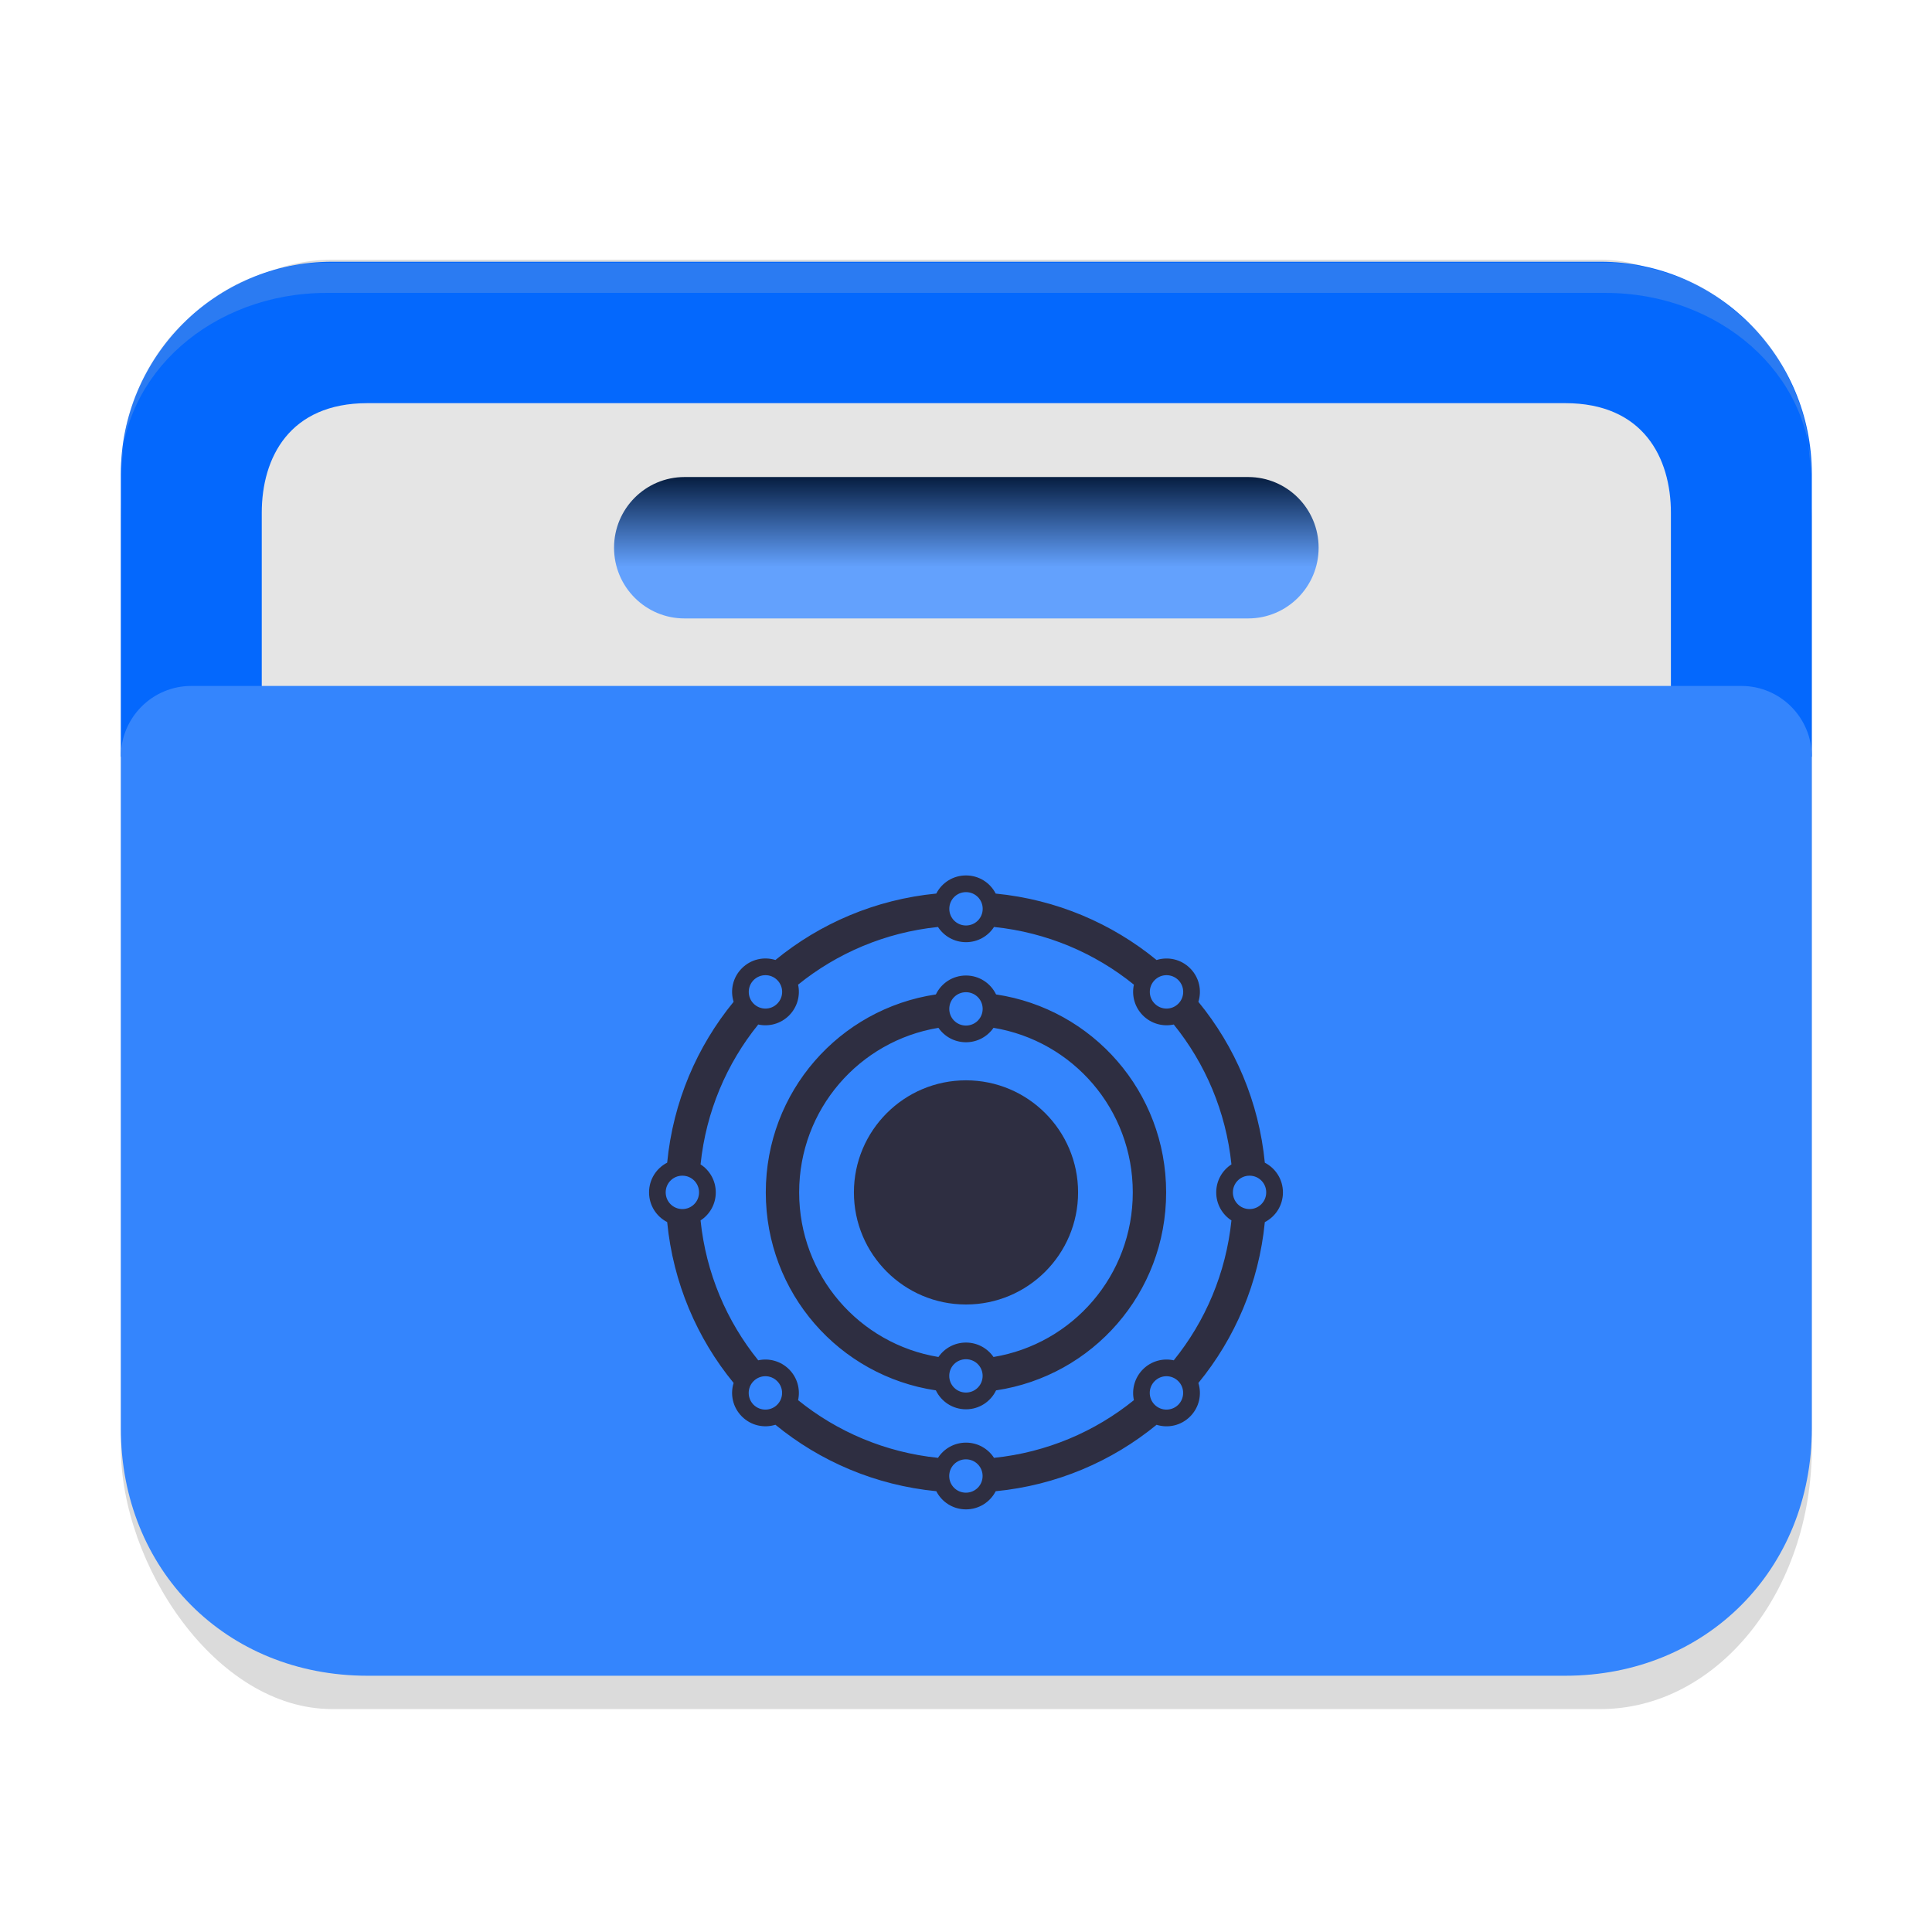 <?xml version="1.0" encoding="UTF-8" standalone="no"?>
<svg
   width="64"
   height="64"
   viewBox="0 0 64 64"
   fill="none"
   version="1.1"
   id="svg23"
   sodipodi:docname="folder-neon.svg"
   inkscape:version="1.4.2 (unknown)"
   xmlns:inkscape="http://www.inkscape.org/namespaces/inkscape"
   xmlns:sodipodi="http://sodipodi.sourceforge.net/DTD/sodipodi-0.dtd"
   xmlns:xlink="http://www.w3.org/1999/xlink"
   xmlns="http://www.w3.org/2000/svg"
   xmlns:svg="http://www.w3.org/2000/svg">
  <sodipodi:namedview
     id="namedview23"
     pagecolor="#ffffff"
     bordercolor="#000000"
     borderopacity="0.25"
     inkscape:showpageshadow="2"
     inkscape:pageopacity="0.0"
     inkscape:pagecheckerboard="0"
     inkscape:deskcolor="#d1d1d1"
     inkscape:zoom="11.313709"
     inkscape:cx="35.48792"
     inkscape:cy="32.394328"
     inkscape:window-width="1920"
     inkscape:window-height="1000"
     inkscape:window-x="0"
     inkscape:window-y="0"
     inkscape:window-maximized="1"
     inkscape:current-layer="svg23"
     showgrid="false">
    <inkscape:grid
       id="grid1"
       units="px"
       originx="0"
       originy="0"
       spacingx="1"
       spacingy="1"
       empcolor="#0099e5"
       empopacity="0.302"
       color="#0099e5"
       opacity="0.149"
       empspacing="5"
       enabled="true"
       visible="false" />
  </sodipodi:namedview>
  <defs
     id="defs23">
    <linearGradient
       id="linearGradient27"
       x1="40.696"
       y1="46"
       x2="40.696"
       y2="42"
       gradientUnits="userSpaceOnUse">
      <stop
         offset="0.341"
         stop-color="#2E2E41"
         id="stop26"
         style="stop-color:#63a1fd;stop-opacity:1;" />
      <stop
         offset="1"
         stop-color="#566C80"
         id="stop27"
         style="stop-color:#03193a;stop-opacity:1;" />
    </linearGradient>
    <linearGradient
       id="linearGradient25"
       x1="56"
       y1="34"
       x2="48.474"
       y2="8.195"
       gradientUnits="userSpaceOnUse">
      <stop
         stop-color="#2E2E41"
         id="stop24"
         offset="0"
         style="stop-color:#4a7ab5;stop-opacity:1;" />
      <stop
         offset="1"
         stop-color="#566C80"
         id="stop25"
         style="stop-color:#4a7ab5;stop-opacity:1;" />
    </linearGradient>
    <linearGradient
       id="linearGradient7"
       x1="56"
       y1="60"
       x2="31.627"
       y2="18.218"
       gradientUnits="userSpaceOnUse">
      <stop
         offset="0.127"
         stop-color="#2E2E41"
         id="stop6"
         style="stop-color:#5294e2;stop-opacity:1;" />
      <stop
         offset="0.877"
         stop-color="#566C80"
         id="stop7"
         style="stop-color:#5294e2;stop-opacity:1;" />
    </linearGradient>
    <linearGradient
       id="paint0_linear_328_683"
       x1="56"
       y1="34"
       x2="48.474"
       y2="8.195"
       gradientUnits="userSpaceOnUse">
      <stop
         stop-color="#2E2E41"
         id="stop8" />
      <stop
         offset="1"
         stop-color="#566C80"
         id="stop9" />
    </linearGradient>
    <linearGradient
       id="paint1_linear_328_683"
       x1="50"
       y1="54"
       x2="1.22"
       y2="14.976"
       gradientUnits="userSpaceOnUse"
       gradientTransform="translate(-59.397,1.98)">
      <stop
         stop-color="#5200FF"
         id="stop10" />
      <stop
         offset="0.906"
         stop-color="#0085FF"
         id="stop11" />
    </linearGradient>
    <linearGradient
       id="paint2_linear_328_683"
       x1="54"
       y1="54"
       x2="10.871"
       y2="18.713"
       gradientUnits="userSpaceOnUse"
       gradientTransform="translate(49.922,-2.828)">
      <stop
         offset="0.378"
         stop-color="#FF7E07"
         id="stop12" />
      <stop
         offset="1"
         stop-color="#FFE607"
         id="stop13" />
    </linearGradient>
    <linearGradient
       id="paint3_linear_328_683"
       x1="52"
       y1="54"
       x2="14.05"
       y2="14.053"
       gradientUnits="userSpaceOnUse"
       gradientTransform="matrix(1,0,0,0.711,0,12.632)">
      <stop
         offset="0.296"
         stop-color="#71706E"
         id="stop14" />
      <stop
         offset="1"
         stop-color="#B9AA99"
         id="stop15" />
    </linearGradient>
    <linearGradient
       id="paint4_linear_328_683"
       x1="21.75"
       y1="22"
       x2="21.75"
       y2="24"
       gradientUnits="userSpaceOnUse">
      <stop
         stop-color="white"
         id="stop16" />
      <stop
         offset="0.705"
         stop-color="#E6E6E6"
         id="stop17" />
    </linearGradient>
    <linearGradient
       id="paint5_linear_328_683"
       x1="20.5"
       y1="26"
       x2="20.5"
       y2="28"
       gradientUnits="userSpaceOnUse">
      <stop
         stop-color="white"
         id="stop18" />
      <stop
         offset="0.705"
         stop-color="#E6E6E6"
         id="stop19" />
    </linearGradient>
    <linearGradient
       id="paint6_linear_328_683"
       x1="56"
       y1="60"
       x2="31.627"
       y2="18.218"
       gradientUnits="userSpaceOnUse">
      <stop
         offset="0.127"
         stop-color="#2E2E41"
         id="stop20" />
      <stop
         offset="0.877"
         stop-color="#566C80"
         id="stop21" />
    </linearGradient>
    <linearGradient
       id="paint7_linear_328_683"
       x1="40.696"
       y1="46"
       x2="40.696"
       y2="42"
       gradientUnits="userSpaceOnUse">
      <stop
         offset="0.341"
         stop-color="#2E2E41"
         id="stop22" />
      <stop
         offset="1"
         stop-color="#566C80"
         id="stop23" />
    </linearGradient>
    <linearGradient
       inkscape:collect="always"
       xlink:href="#linearGradient27"
       id="linearGradient3-2-3-6"
       gradientUnits="userSpaceOnUse"
       x1="41"
       y1="45.91"
       x2="41"
       y2="41.91"
       gradientTransform="translate(0,-15.91)" />
  </defs>
  <rect
     style="opacity:0.2;fill:#4d4d4d;fill-opacity:1;stroke-width:0.482"
     width="56"
     height="4.454"
     x="3.3"
     y="-38.372"
     rx="7.012"
     ry="1.027"
     id="rect1-9-5" />
  <g
     id="g1">
    <g
       id="g27"
       transform="matrix(1.167,0,0,1.171,-5.333,-11.236)">
      <g
         id="g6-7-4"
         transform="translate(0,-2)">
        <rect
           style="opacity:0.2;fill:#4d4d4d;fill-opacity:1;stroke-width:0.835"
           width="48"
           height="41"
           x="8"
           y="18.943"
           rx="6"
           ry="7.403"
           id="rect1-8-7" />
        <g
           id="g1-9-7-4-6"
           transform="translate(0,-1)">
          <path
             d="m 8,26 c 0,-3.314 2.686,-6 6,-6 h 36 c 3.314,0 6,2.686 6,6 v 8 H 8 Z"
             fill="url(#paint0_linear_328_683)"
             id="path1-3-5-5-5"
             style="fill:#0468fd;fill-opacity:1" />
          <path
             d="M 12,27.105 C 12,25.536 12.791,24 15,24 h 34 c 2.209,0 3,1.536 3,3.105 V 48.158 C 52,49.728 50.209,51 48,51 H 16 c -2.209,0 -4,-1.272 -4,-2.842 z"
             fill="url(#paint3_linear_328_683)"
             id="path4-6-9-0-6"
             style="fill:#e5e5e5;fill-opacity:1;stroke-width:0.843"
             sodipodi:nodetypes="sssssssss" />
          <path
             d="m 8,34 c 0,-1.105 0.895,-2 2,-2 h 44 c 1.105,0 2,0.895 2,2 v 19 c 0,4 -3,7 -7,7 H 15 C 10.978,60 8,57 8,53 Z"
             fill="url(#paint6_linear_328_683)"
             id="path7-0-2-3-9"
             sodipodi:nodetypes="sssssssss"
             style="fill:#3485fd;fill-opacity:1" />
          <path
             d="m 22,28.09 c 0,-1.105 0.895,-2 2,-2 h 16 c 1.105,0 2,0.895 2,2 0,1.105 -0.895,2 -2,2 H 24 c -1.105,0 -2,-0.895 -2,-2 z"
             fill="url(#paint7_linear_328_683)"
             id="path8-6-2-6-3"
             style="fill:url(#linearGradient3-2-3-6)" />
        </g>
      </g>
      <g
         id="g25"
         transform="matrix(0.818,0,0,0.818,7.455,-12.455)" />
    </g>
    <path
       style="color:#000000;clip-rule:nonzero;display:inline;overflow:visible;visibility:visible;opacity:0.2;isolation:auto;mix-blend-mode:normal;color-interpolation:sRGB;color-interpolation-filters:linearRGB;solid-color:#000000;solid-opacity:1;fill:#cccccc;fill-opacity:1;fill-rule:nonzero;stroke:none;stroke-width:1.053;stroke-linecap:butt;stroke-linejoin:miter;stroke-miterlimit:4;stroke-dasharray:none;stroke-dashoffset:0;stroke-opacity:1;marker:none;color-rendering:auto;image-rendering:auto;shape-rendering:auto;text-rendering:auto;enable-background:accumulate"
       d="m 10.814,8.7 c -0.944,0 -1.726,0.216 -2.541,0.52 C 7.457,9.524 6.777,10.071 6.161,10.616 5.545,11.16 5.086,11.819 4.742,12.54 4.398,13.261 4.172,13.885 4.094,14.715 L 4,15.725 C 4,14.891 4.19,14.097 4.534,13.376 4.878,12.655 5.375,12.006 5.991,11.462 6.606,10.918 7.341,10.479 8.156,10.175 8.972,9.871 9.87,9.703 10.814,9.703 h 42.372 c 0.944,0 1.842,0.168 2.658,0.472 0.816,0.304 1.55,0.743 2.166,1.287 0.616,0.544 1.113,1.193 1.457,1.914 C 59.81,14.097 60,14.891 60,15.725 L 59.906,14.715 C 59.828,13.885 59.59,13.237 59.246,12.516 58.902,11.795 58.456,11.16 57.84,10.616 57.224,10.072 56.585,9.541 55.769,9.238 54.953,8.934 54.13,8.7 53.186,8.7 Z"
       id="path824-2-6"
       inkscape:connector-curvature="0"
       sodipodi:nodetypes="ssssscsssssssscssssss" />
  </g>
  <path
     d="m 32,29 c -0.431,0 -0.801,0.243 -0.984,0.6 -2.015,0.197 -3.851,0.989 -5.329,2.201 -0.38,-0.119 -0.809,-0.028 -1.111,0.274 -0.302,0.302 -0.393,0.731 -0.274,1.111 -1.212,1.478 -2.005,3.314 -2.201,5.329 -0.357,0.183 -0.6,0.553 -0.6,0.984 0,0.431 0.243,0.801 0.6,0.984 0.197,2.015 0.989,3.851 2.201,5.329 -0.119,0.38 -0.028,0.809 0.274,1.111 0.302,0.302 0.731,0.393 1.111,0.274 1.478,1.212 3.314,2.004 5.329,2.201 C 31.199,49.757 31.569,50 32,50 c 0.431,0 0.801,-0.245 0.984,-0.601 2.015,-0.197 3.851,-0.989 5.329,-2.201 0.38,0.119 0.809,0.028 1.111,-0.274 0.302,-0.302 0.393,-0.731 0.274,-1.111 1.212,-1.478 2.005,-3.314 2.201,-5.329 0.356,-0.183 0.6,-0.553 0.6,-0.984 0,-0.431 -0.245,-0.801 -0.6,-0.984 -0.196,-2.015 -0.989,-3.851 -2.201,-5.329 0.119,-0.38 0.028,-0.809 -0.274,-1.111 -0.302,-0.302 -0.731,-0.393 -1.111,-0.274 -1.478,-1.212 -3.314,-2.004 -5.329,-2.201 C 32.801,29.243 32.431,29 32,29 Z m 0,0.553 c 0.307,0 0.553,0.246 0.553,0.553 0,0.305 -0.246,0.552 -0.553,0.552 -0.307,0 -0.553,-0.246 -0.553,-0.552 0,-0.307 0.246,-0.553 0.553,-0.553 z m -0.928,1.154 c 0.196,0.303 0.538,0.504 0.928,0.504 0.39,0 0.733,-0.201 0.928,-0.504 1.749,0.181 3.343,0.866 4.634,1.911 -0.078,0.356 0.021,0.742 0.299,1.021 0.279,0.277 0.666,0.377 1.021,0.299 1.044,1.291 1.73,2.885 1.911,4.634 -0.304,0.196 -0.504,0.538 -0.504,0.928 0,0.39 0.201,0.733 0.504,0.928 -0.181,1.749 -0.866,3.343 -1.911,4.634 -0.356,-0.078 -0.742,0.021 -1.021,0.299 -0.277,0.279 -0.377,0.666 -0.299,1.021 -1.291,1.044 -2.885,1.73 -4.634,1.911 -0.196,-0.303 -0.538,-0.504 -0.928,-0.504 -0.39,0 -0.733,0.201 -0.928,0.504 -1.749,-0.181 -3.343,-0.866 -4.634,-1.911 0.078,-0.356 -0.021,-0.742 -0.299,-1.021 -0.279,-0.277 -0.666,-0.377 -1.021,-0.299 -1.044,-1.291 -1.73,-2.885 -1.911,-4.634 0.303,-0.196 0.504,-0.538 0.504,-0.928 0,-0.39 -0.201,-0.733 -0.504,-0.928 0.181,-1.749 0.866,-3.343 1.911,-4.634 0.356,0.078 0.742,-0.021 1.021,-0.299 0.277,-0.279 0.377,-0.666 0.299,-1.021 1.291,-1.044 2.885,-1.73 4.634,-1.911 z M 25.357,32.304 c 0.142,0 0.282,0.054 0.39,0.162 0.217,0.217 0.217,0.566 0,0.782 -0.215,0.217 -0.565,0.217 -0.782,0 -0.215,-0.215 -0.215,-0.565 0,-0.782 0.109,-0.108 0.25,-0.162 0.392,-0.162 z m 13.285,0 c 0.142,0 0.282,0.054 0.392,0.162 0.215,0.217 0.215,0.566 0,0.782 -0.217,0.217 -0.566,0.217 -0.782,0 -0.217,-0.215 -0.217,-0.565 0,-0.782 0.108,-0.108 0.248,-0.162 0.39,-0.162 z m -6.643,0.011 c -0.441,0 -0.819,0.256 -0.997,0.627 -3.198,0.478 -5.634,3.223 -5.634,6.558 0,3.335 2.436,6.08 5.634,6.558 0.178,0.37 0.556,0.627 0.997,0.627 0.441,0 0.819,-0.256 0.997,-0.627 3.198,-0.478 5.634,-3.223 5.634,-6.558 0,-3.335 -2.436,-6.08 -5.634,-6.558 -0.178,-0.37 -0.556,-0.627 -0.997,-0.627 z m 0,0.553 c 0.307,0 0.553,0.246 0.553,0.553 0,0.305 -0.246,0.552 -0.553,0.552 -0.307,0 -0.553,-0.246 -0.553,-0.552 0,-0.307 0.246,-0.553 0.553,-0.553 z m -0.912,1.18 c 0.199,0.289 0.534,0.478 0.912,0.478 0.379,0 0.713,-0.189 0.912,-0.478 2.624,0.432 4.614,2.7 4.614,5.452 0,2.751 -1.991,5.019 -4.614,5.452 -0.199,-0.289 -0.534,-0.478 -0.912,-0.478 -0.379,0 -0.713,0.189 -0.912,0.478 -2.624,-0.432 -4.614,-2.701 -4.614,-5.452 0,-2.751 1.991,-5.019 4.614,-5.452 z m -8.482,4.898 c 0.305,0 0.552,0.246 0.552,0.553 0,0.307 -0.246,0.553 -0.552,0.553 -0.307,0 -0.553,-0.246 -0.553,-0.553 0,-0.307 0.246,-0.553 0.553,-0.553 z m 18.787,0 c 0.307,0 0.553,0.246 0.553,0.553 0,0.307 -0.246,0.553 -0.553,0.553 -0.305,0 -0.551,-0.246 -0.551,-0.553 0,-0.307 0.246,-0.553 0.551,-0.553 z m -9.394,6.08 c 0.307,0 0.553,0.246 0.553,0.551 0,0.307 -0.246,0.553 -0.553,0.553 -0.307,0 -0.553,-0.246 -0.553,-0.553 0,-0.305 0.246,-0.551 0.553,-0.551 z m -6.643,0.563 c 0.142,0 0.282,0.054 0.39,0.163 0.217,0.215 0.217,0.565 0,0.782 -0.215,0.215 -0.565,0.215 -0.782,0 -0.215,-0.217 -0.215,-0.566 0,-0.782 0.109,-0.109 0.25,-0.163 0.392,-0.163 z m 13.285,0 c 0.142,0 0.282,0.054 0.392,0.163 0.215,0.215 0.215,0.565 0,0.782 -0.217,0.215 -0.566,0.215 -0.782,0 -0.217,-0.217 -0.217,-0.566 0,-0.782 0.108,-0.109 0.248,-0.163 0.39,-0.163 z m -6.643,2.753 c 0.307,0 0.553,0.247 0.553,0.552 0,0.307 -0.246,0.553 -0.553,0.553 -0.307,0 -0.553,-0.246 -0.553,-0.553 0,-0.305 0.246,-0.552 0.553,-0.552 z m 0,0"
     id="path3-3"
     style="fill:#2e2e41;fill-opacity:1;stroke-width:1.05" />
  <path
     d="m 32,35.787 c 2.05,0 3.713,1.663 3.713,3.713 0,2.05 -1.663,3.713 -3.713,3.713 -2.05,0 -3.713,-1.663 -3.713,-3.713 0,-2.05 1.663,-3.713 3.713,-3.713 z m 0,0"
     id="path2-6"
     style="fill:#2e2e41;fill-opacity:1;stroke-width:1.1" />
</svg>
